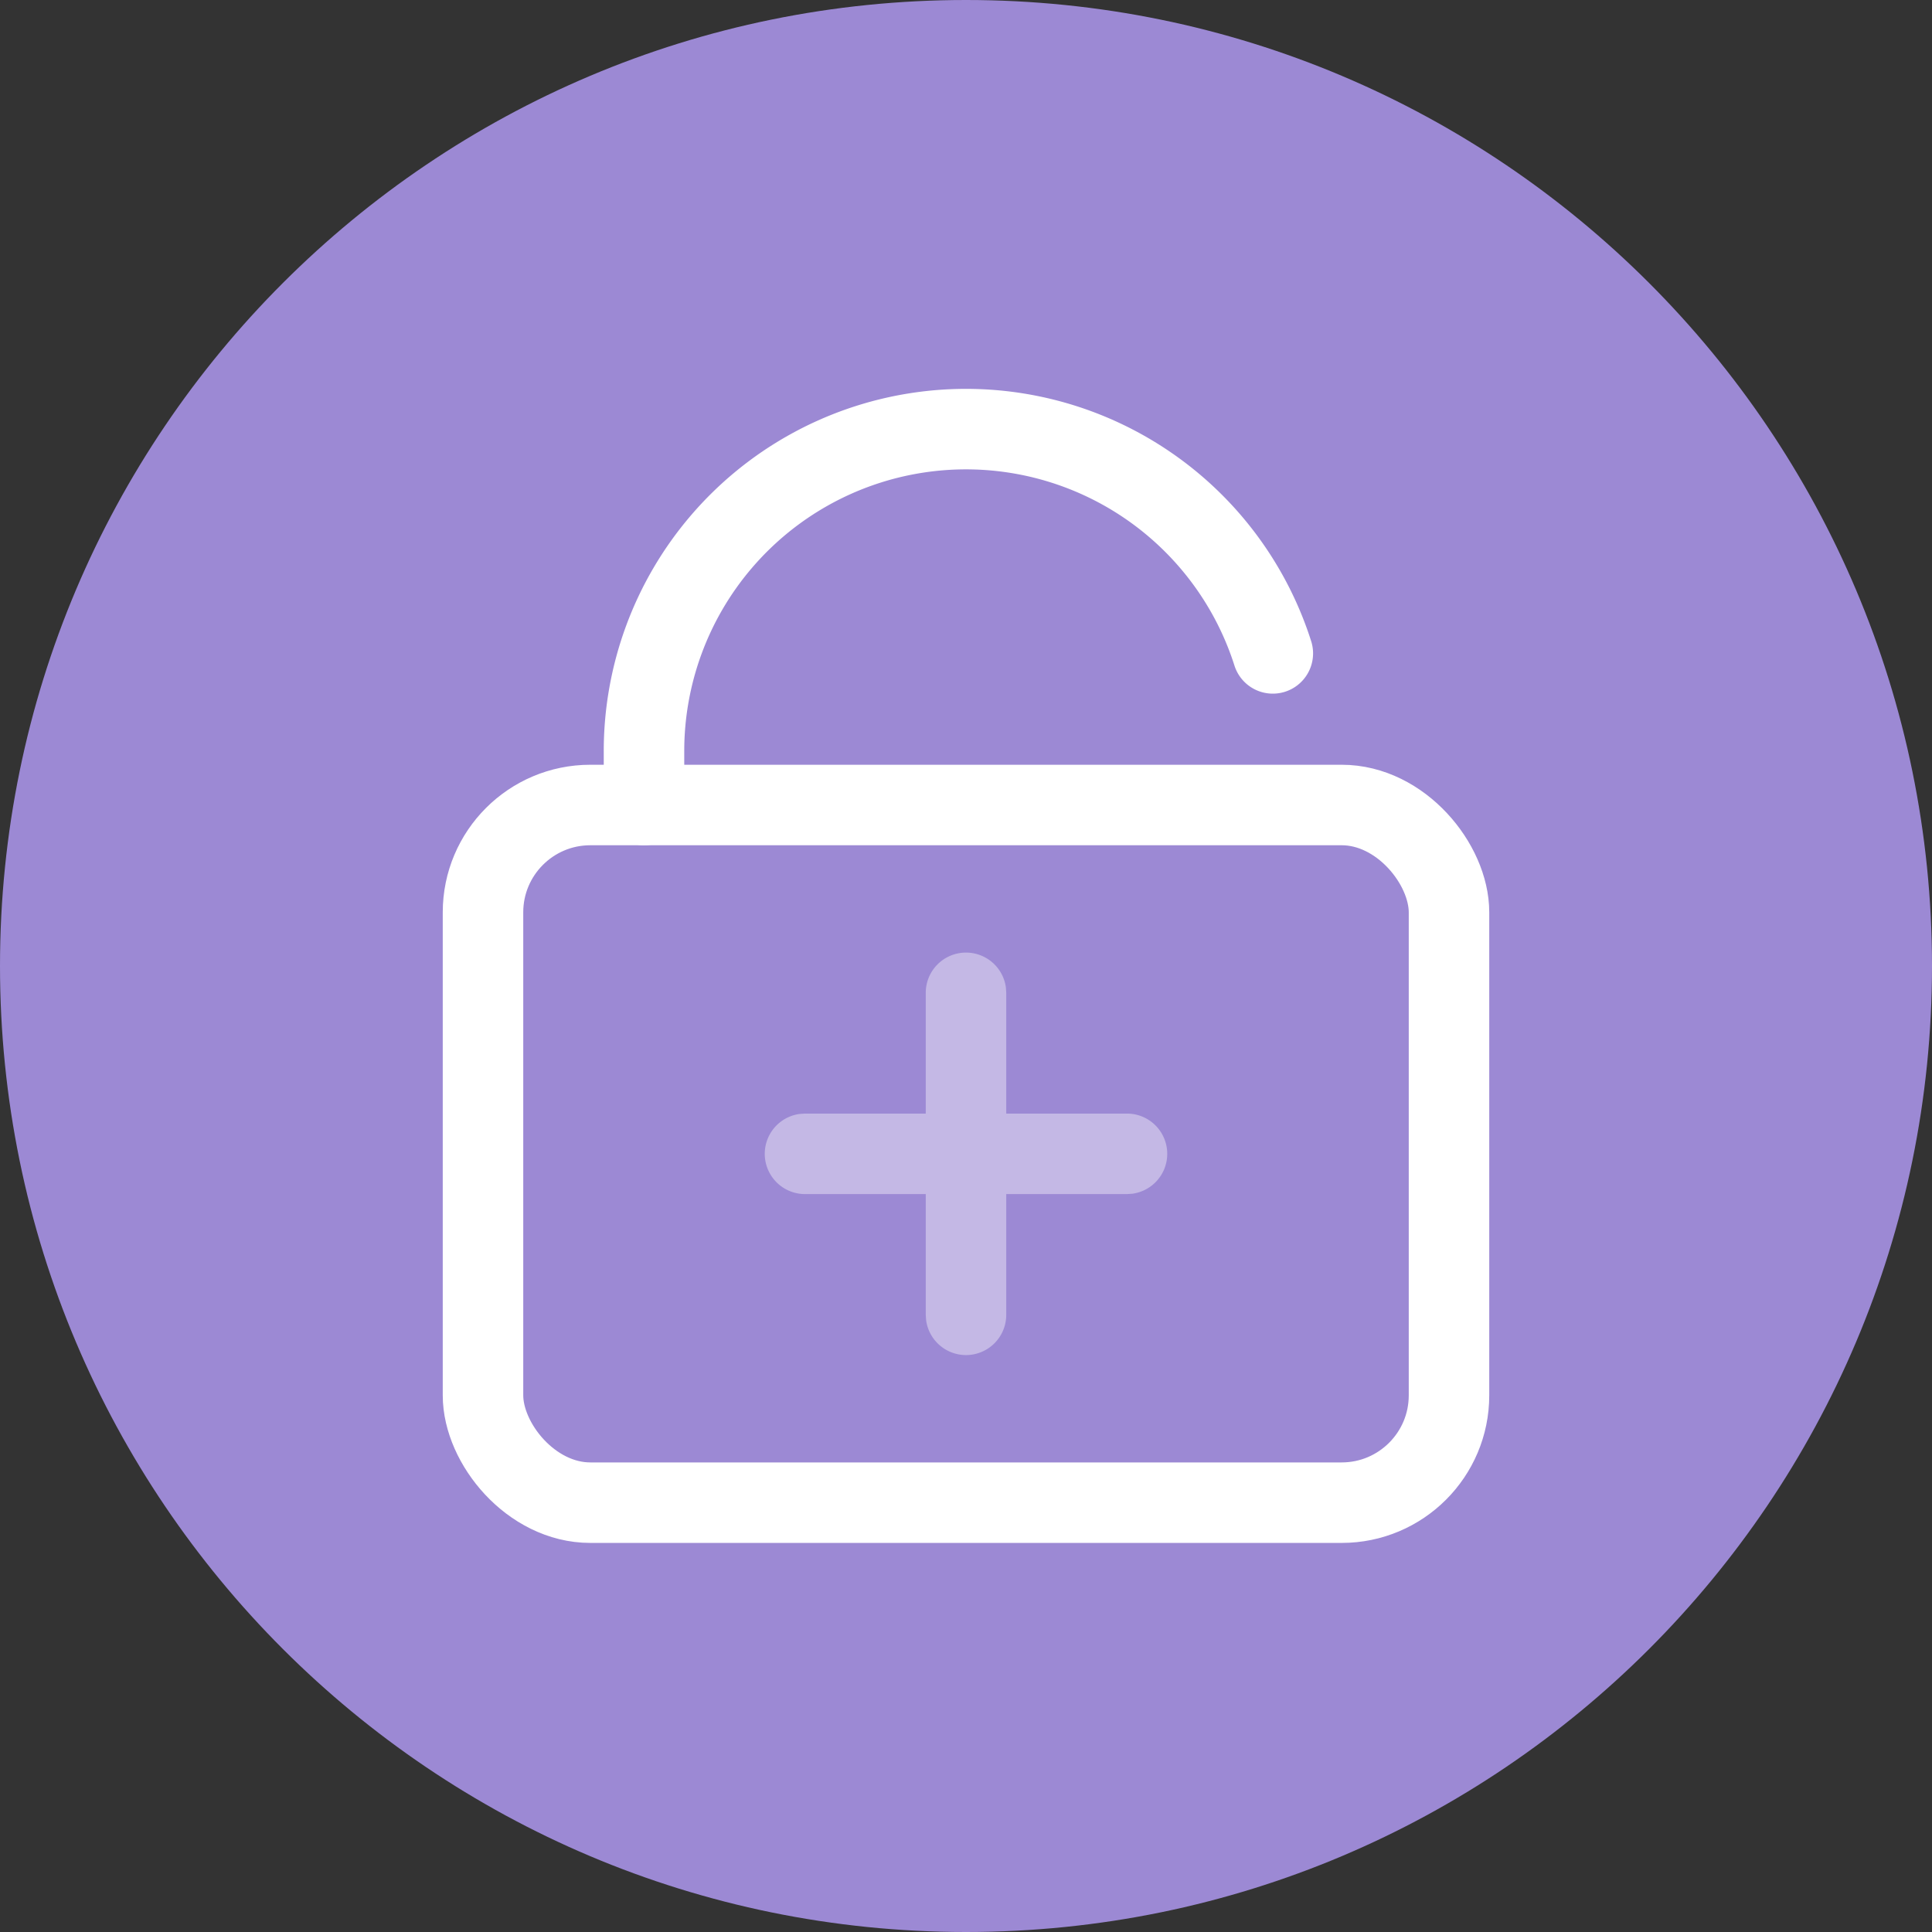 <svg width="36" height="36"
     xmlns="http://www.w3.org/2000/svg">
    <rect width="100%" height="100%" fill="#333333" stroke="none"/>
    <g fill="none" fill-rule="evenodd">
        <path d="M18 0c9.941 0 18 8.059 18 18s-8.059 18-18 18S0 27.941 0 18 8.059 0 18 0z" fill="#9C89D4"/>
        <rect stroke="#FFF" stroke-width="1.5" x="9" y="15" width="18" height="13" rx="2"/>
        <path d="M18 17.75a.75.75 0 01.743.648l.007.102v2.25H21a.75.75 0 01.102 1.493L21 22.25h-2.25v2.25a.75.75 0 01-1.493.102l-.007-.102v-2.25H15a.75.75 0 01-.102-1.493L15 20.75h2.25V18.5a.75.75 0 01.75-.75z"
              fill="#FFF" fill-rule="nonzero" opacity=".402"/>
        <path d="M12 15v-1a6 6 0 0111.717-1.825" stroke="#FFF" stroke-width="1.5" stroke-linecap="round"/>
    </g>
</svg>